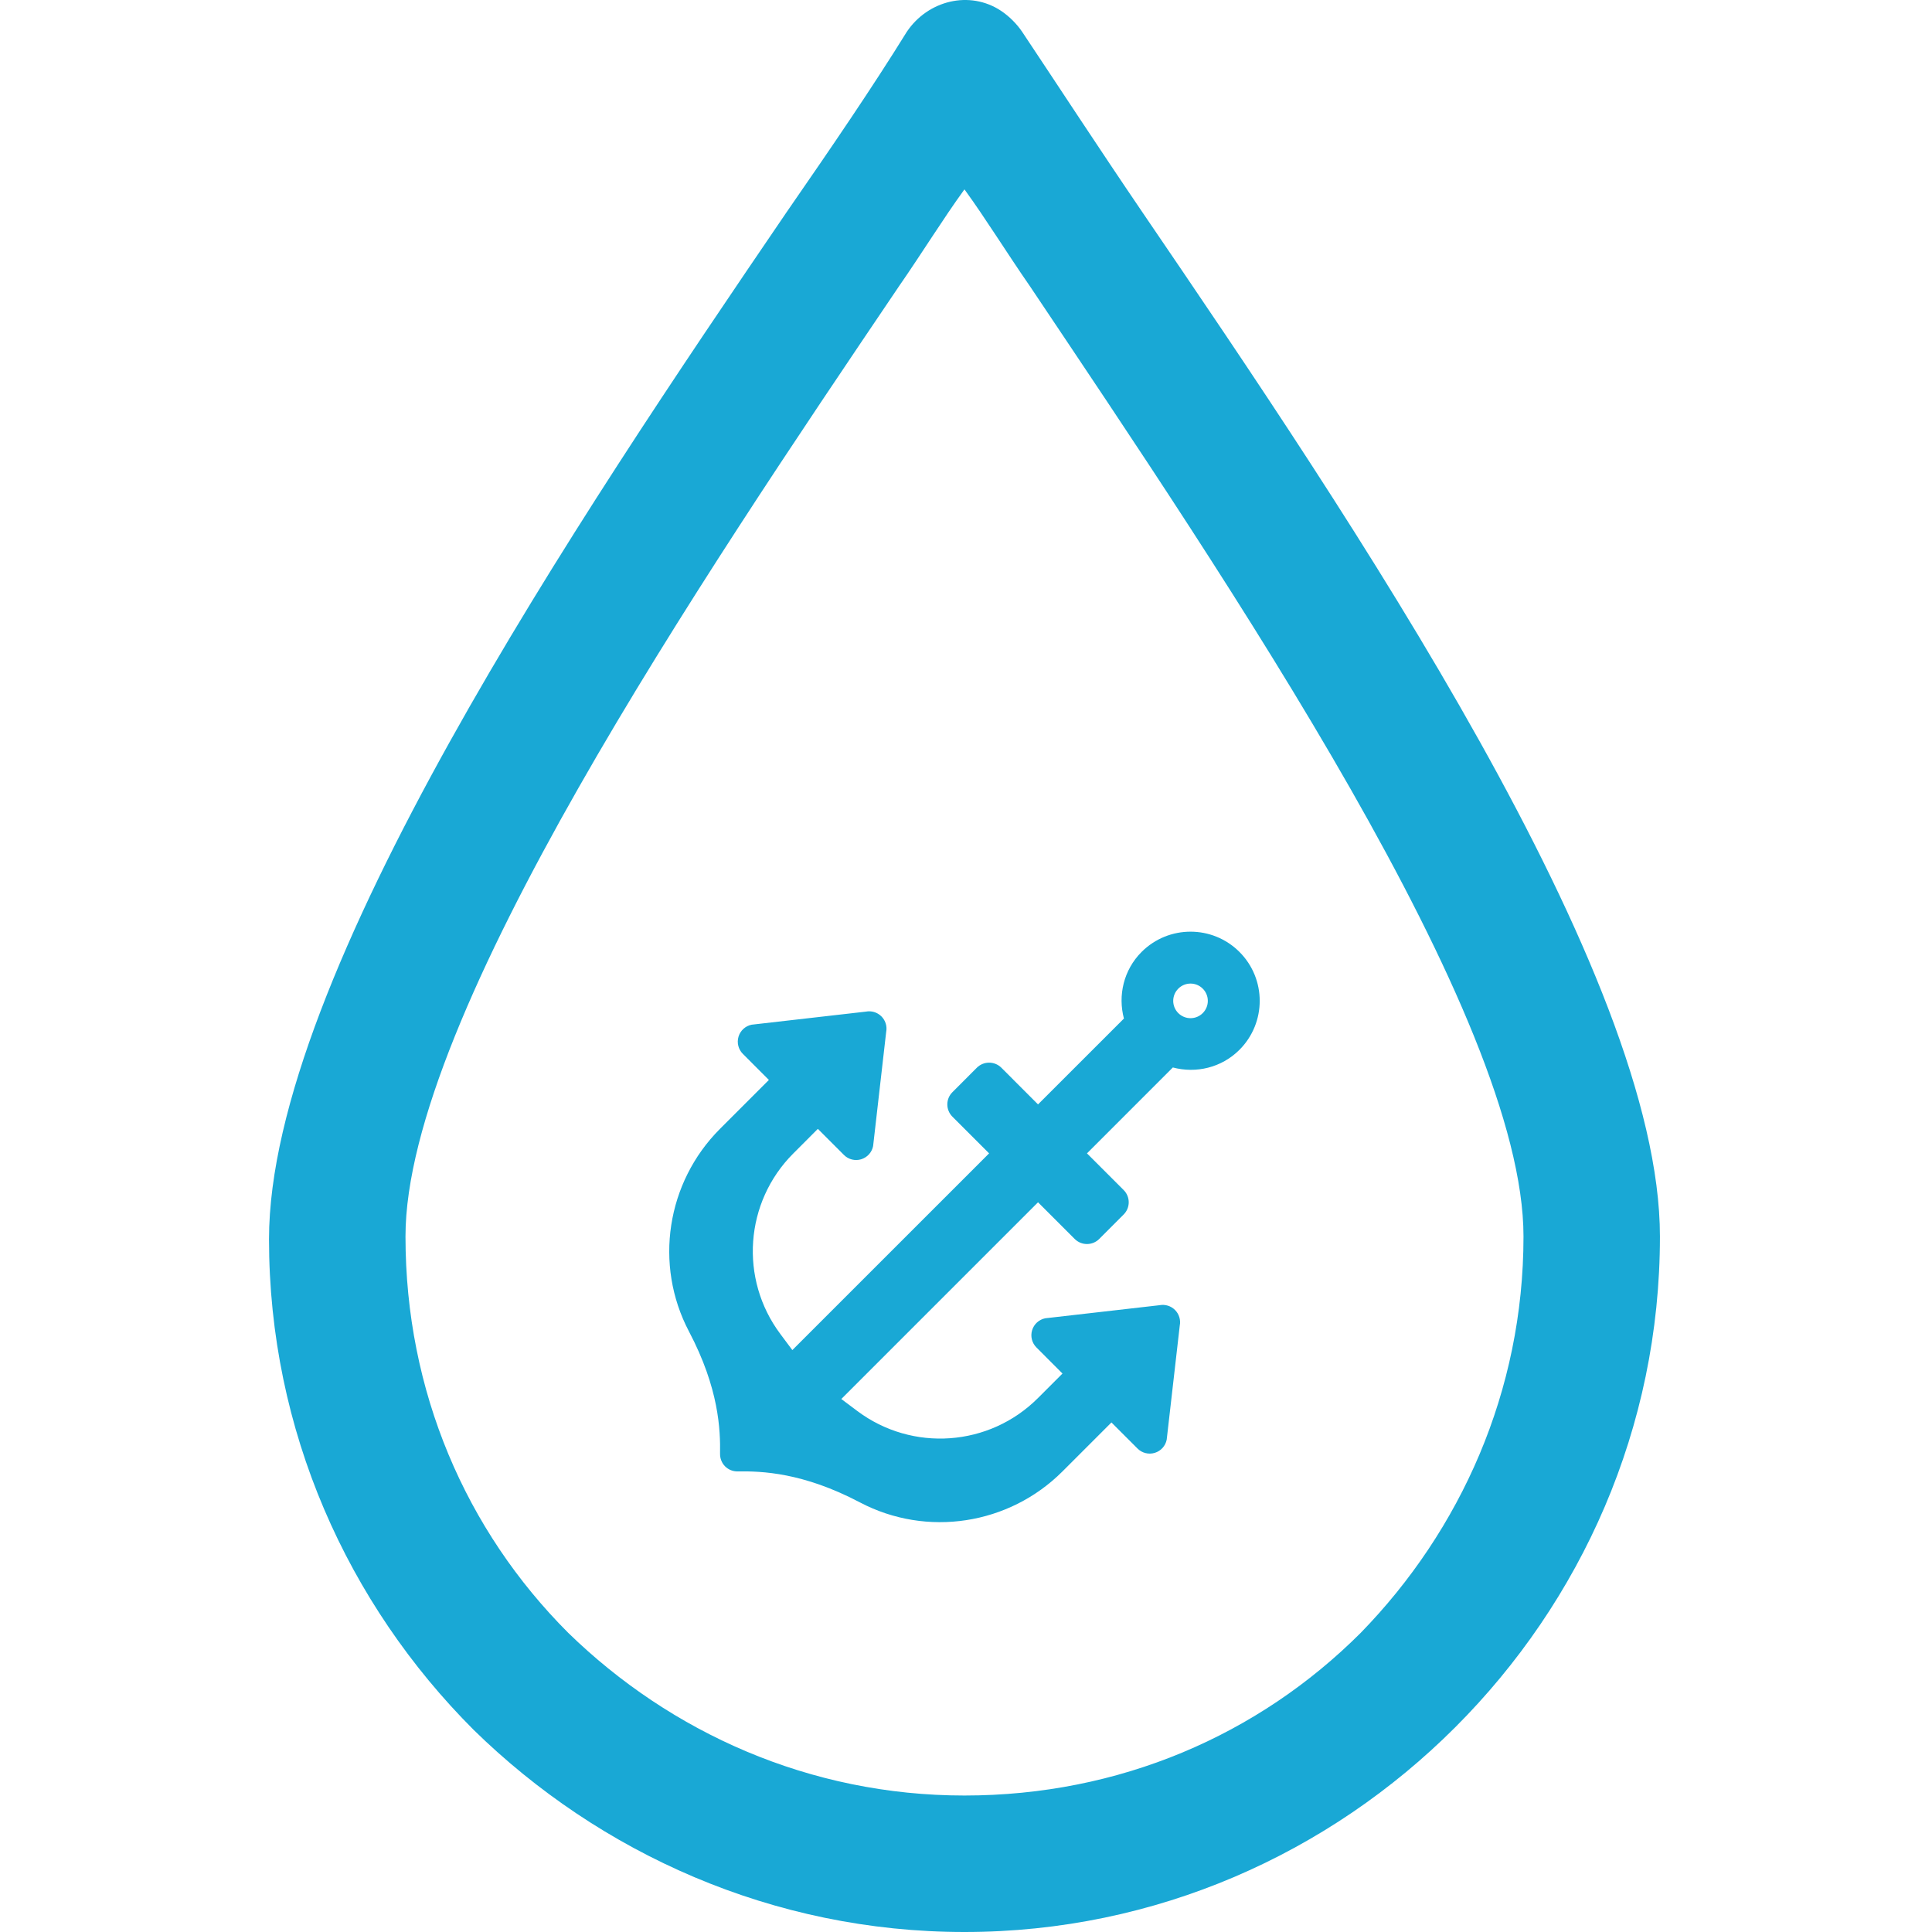 <svg width="50" height="50" viewBox="0 0 50 50" fill="none" xmlns="http://www.w3.org/2000/svg">
<g clip-path="url(#clip0)">
<path d="M29.579 5.513C28.424 3.815 27.406 2.252 26.455 0.826C26.319 0.622 26.115 0.419 25.911 0.283C25.096 -0.261 24.01 0.011 23.466 0.826C22.583 2.252 21.564 3.747 20.342 5.513C14.976 13.391 6.962 25.277 6.962 32.069C6.962 37.027 8.999 41.51 12.259 44.77C15.52 47.962 20.002 50 24.96 50C29.919 50 34.401 47.962 37.661 44.702C40.922 41.442 42.959 36.959 42.959 32.001C42.959 25.209 34.945 13.391 29.579 5.513ZM35.216 42.257C32.568 44.906 28.968 46.468 24.96 46.468C20.953 46.468 17.354 44.838 14.705 42.257C12.056 39.608 10.494 36.008 10.494 32.001C10.494 26.296 18.169 14.953 23.262 7.414C23.874 6.531 24.417 5.648 24.96 4.901C25.504 5.648 26.047 6.531 26.659 7.414C31.753 15.021 39.428 26.296 39.428 32.001C39.428 36.008 37.797 39.608 35.216 42.257Z" fill="#19A8D5"/>
<g clip-path="url(#clip1)">
<path d="M32.077 24.636C31.378 23.937 30.244 23.937 29.544 24.636C29.077 25.104 28.929 25.764 29.087 26.36L26.864 28.582L25.915 27.632C25.74 27.458 25.456 27.458 25.281 27.632L24.648 28.266C24.473 28.44 24.473 28.724 24.648 28.899L25.598 29.849L20.506 34.94L20.197 34.526C19.13 33.102 19.272 31.109 20.531 29.851L21.166 29.215L21.841 29.89C21.957 30.007 22.129 30.05 22.287 30.002C22.445 29.954 22.564 29.823 22.596 29.661L22.934 26.708C22.963 26.561 22.917 26.41 22.811 26.304C22.705 26.198 22.553 26.152 22.407 26.181L19.453 26.519C19.292 26.551 19.161 26.67 19.113 26.828C19.065 26.986 19.108 27.157 19.225 27.274L19.899 27.949L18.633 29.215C17.25 30.599 16.92 32.727 17.831 34.459C18.609 35.937 18.645 37.008 18.635 37.624C18.633 37.746 18.68 37.863 18.765 37.949C18.851 38.035 18.968 38.082 19.089 38.08C19.71 38.071 20.777 38.104 22.255 38.882C23.986 39.793 26.114 39.463 27.497 38.08L28.764 36.813L29.439 37.488C29.555 37.605 29.727 37.648 29.885 37.6C30.043 37.552 30.162 37.421 30.194 37.259L30.532 34.306C30.561 34.159 30.515 34.008 30.409 33.902C30.303 33.796 30.151 33.75 30.005 33.779L27.051 34.117C26.89 34.149 26.759 34.268 26.711 34.426C26.663 34.584 26.706 34.755 26.823 34.872L27.497 35.547L26.862 36.182C25.604 37.441 23.611 37.583 22.186 36.516L21.773 36.206L26.864 31.115L27.814 32.065C27.989 32.239 28.272 32.239 28.447 32.065L29.08 31.431C29.255 31.256 29.255 30.973 29.08 30.798L28.131 29.849L30.353 27.626C30.95 27.784 31.61 27.636 32.077 27.169C32.776 26.469 32.776 25.335 32.077 24.636ZM31.127 26.219C30.953 26.394 30.669 26.394 30.494 26.219C30.319 26.044 30.319 25.761 30.494 25.586C30.669 25.411 30.953 25.411 31.127 25.586C31.302 25.761 31.302 26.044 31.127 26.219Z" fill="#19A8D5"/>
</g>
</g>
<defs>
<clipPath id="clip0">
<rect width="50" height="50" fill="white"/>
</clipPath>
<clipPath id="clip1">
<rect width="15.282" height="15.282" fill="white" transform="translate(17.32 24.112)"/>
</clipPath>
</defs>
</svg>
